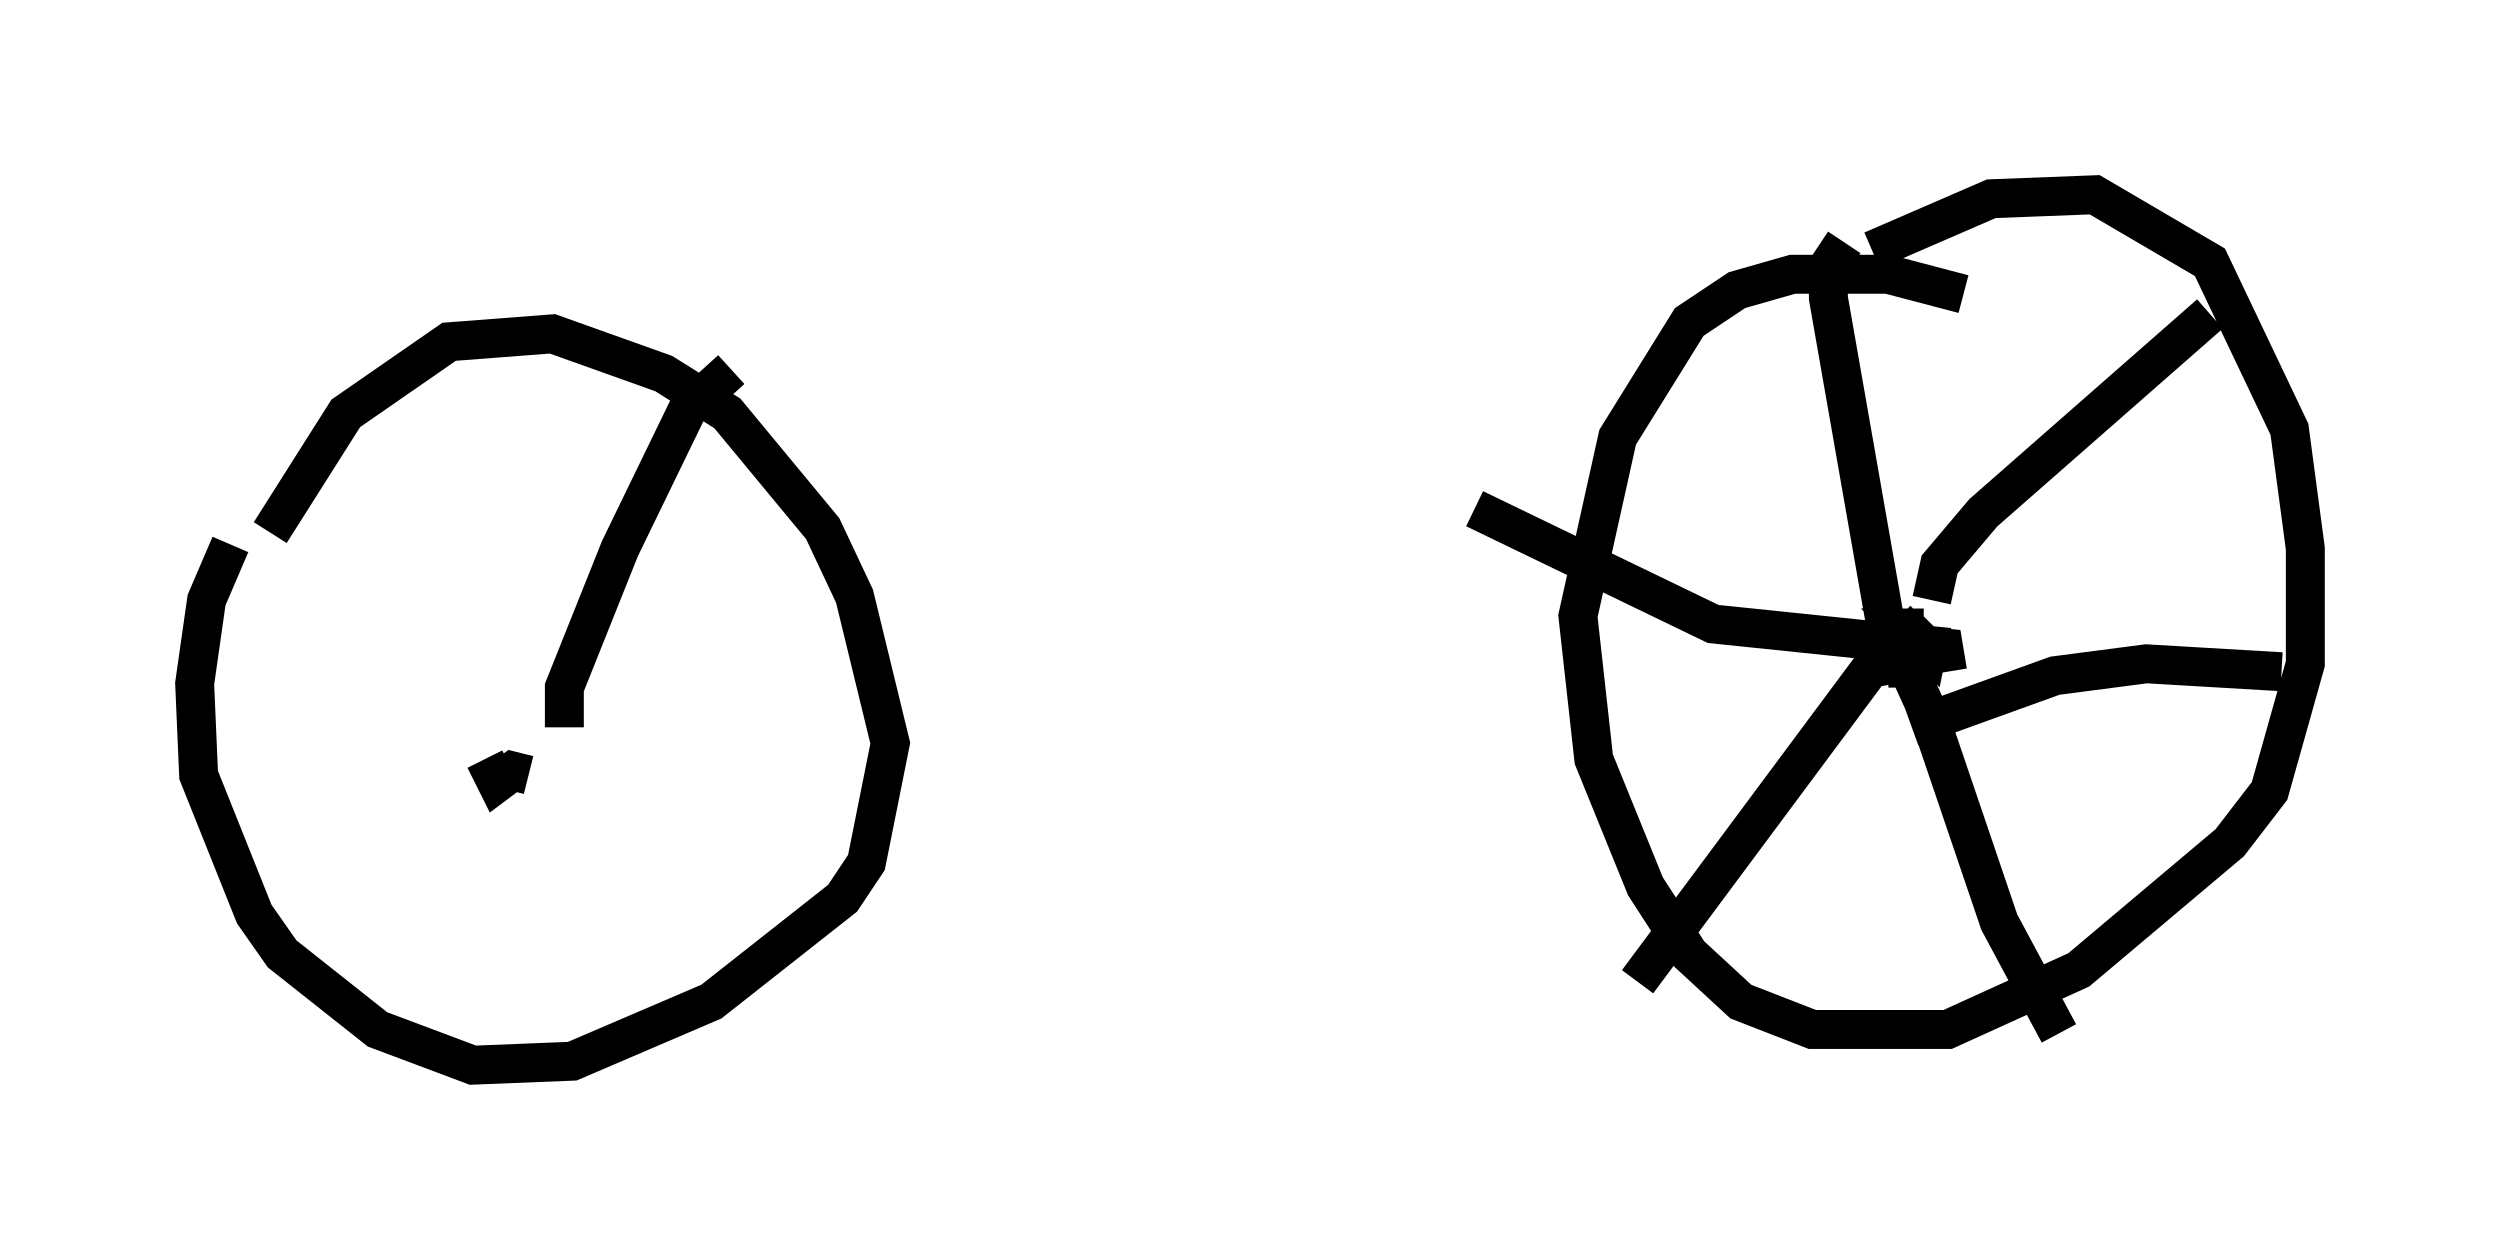 <?xml version="1.0" encoding="utf-8" ?>
<svg baseProfile="full" height="32.356" version="1.1" width="64.207" xmlns="http://www.w3.org/2000/svg" xmlns:ev="http://www.w3.org/2001/xml-events" xmlns:xlink="http://www.w3.org/1999/xlink"><defs /><rect fill="white" height="32.356" width="64.207" x="0" y="0" /><path d="M7.858, 12.656 m-1.94, 1.327 l-0.613, 1.429 -0.306, 2.144 l0.102, 2.348 1.429, 3.573 l0.715, 1.021 2.45, 1.94 l2.45, 0.919 2.552, -0.102 l3.573, -1.531 3.369, -2.654 l0.613, -0.919 0.613, -3.063 l-0.919, -3.777 -0.817, -1.735 l-2.45, -2.96 -1.633, -1.021 l-2.858, -1.021 -2.654, 0.204 l-2.654, 1.838 -1.94, 3.063 m43.488, -6.125 l-1.94, -0.51 -2.45, 0.0 l-1.429, 0.408 -1.225, 0.817 l-1.838, 2.96 -1.021, 4.594 l0.408, 3.675 1.327, 3.267 l1.123, 1.735 1.327, 1.225 l1.838, 0.715 3.471, 0.0 l3.369, -1.531 3.879, -3.267 l1.021, -1.327 0.919, -3.267 l0.0, -2.96 -0.408, -3.063 l-2.042, -4.288 -2.96, -1.735 l-2.654, 0.102 -3.063, 1.327 m1.327, 9.698 l-0.408, 0.0 0.51, 0.51 l0.102, -0.51 0.0, 0.715 l0.0, -0.613 m0.0, -0.817 l0.204, -0.919 1.123, -1.327 l5.819, -5.104 m-7.656, 10.617 l3.675, -1.327 2.348, -0.306 l3.471, 0.204 m-9.596, 0.408 l0.0, -0.51 0.51, 1.123 l1.838, 5.41 1.531, 2.858 m-3.471, -10.617 l-1.429, 1.327 -5.921, 7.963 m7.963, -7.963 l-0.102, -0.613 -5.921, -0.613 l-6.125, -2.96 m10.821, 4.492 l-1.735, -9.902 0.0, -0.817 l0.408, -0.613 m-34.913, 13.271 l0.306, 0.613 0.408, -0.306 l0.408, 0.102 m0.919, -1.225 l0.0, -1.021 1.429, -3.573 l1.735, -3.573 1.123, -1.021 " fill="none" stroke="black" stroke-width="1" /></svg>